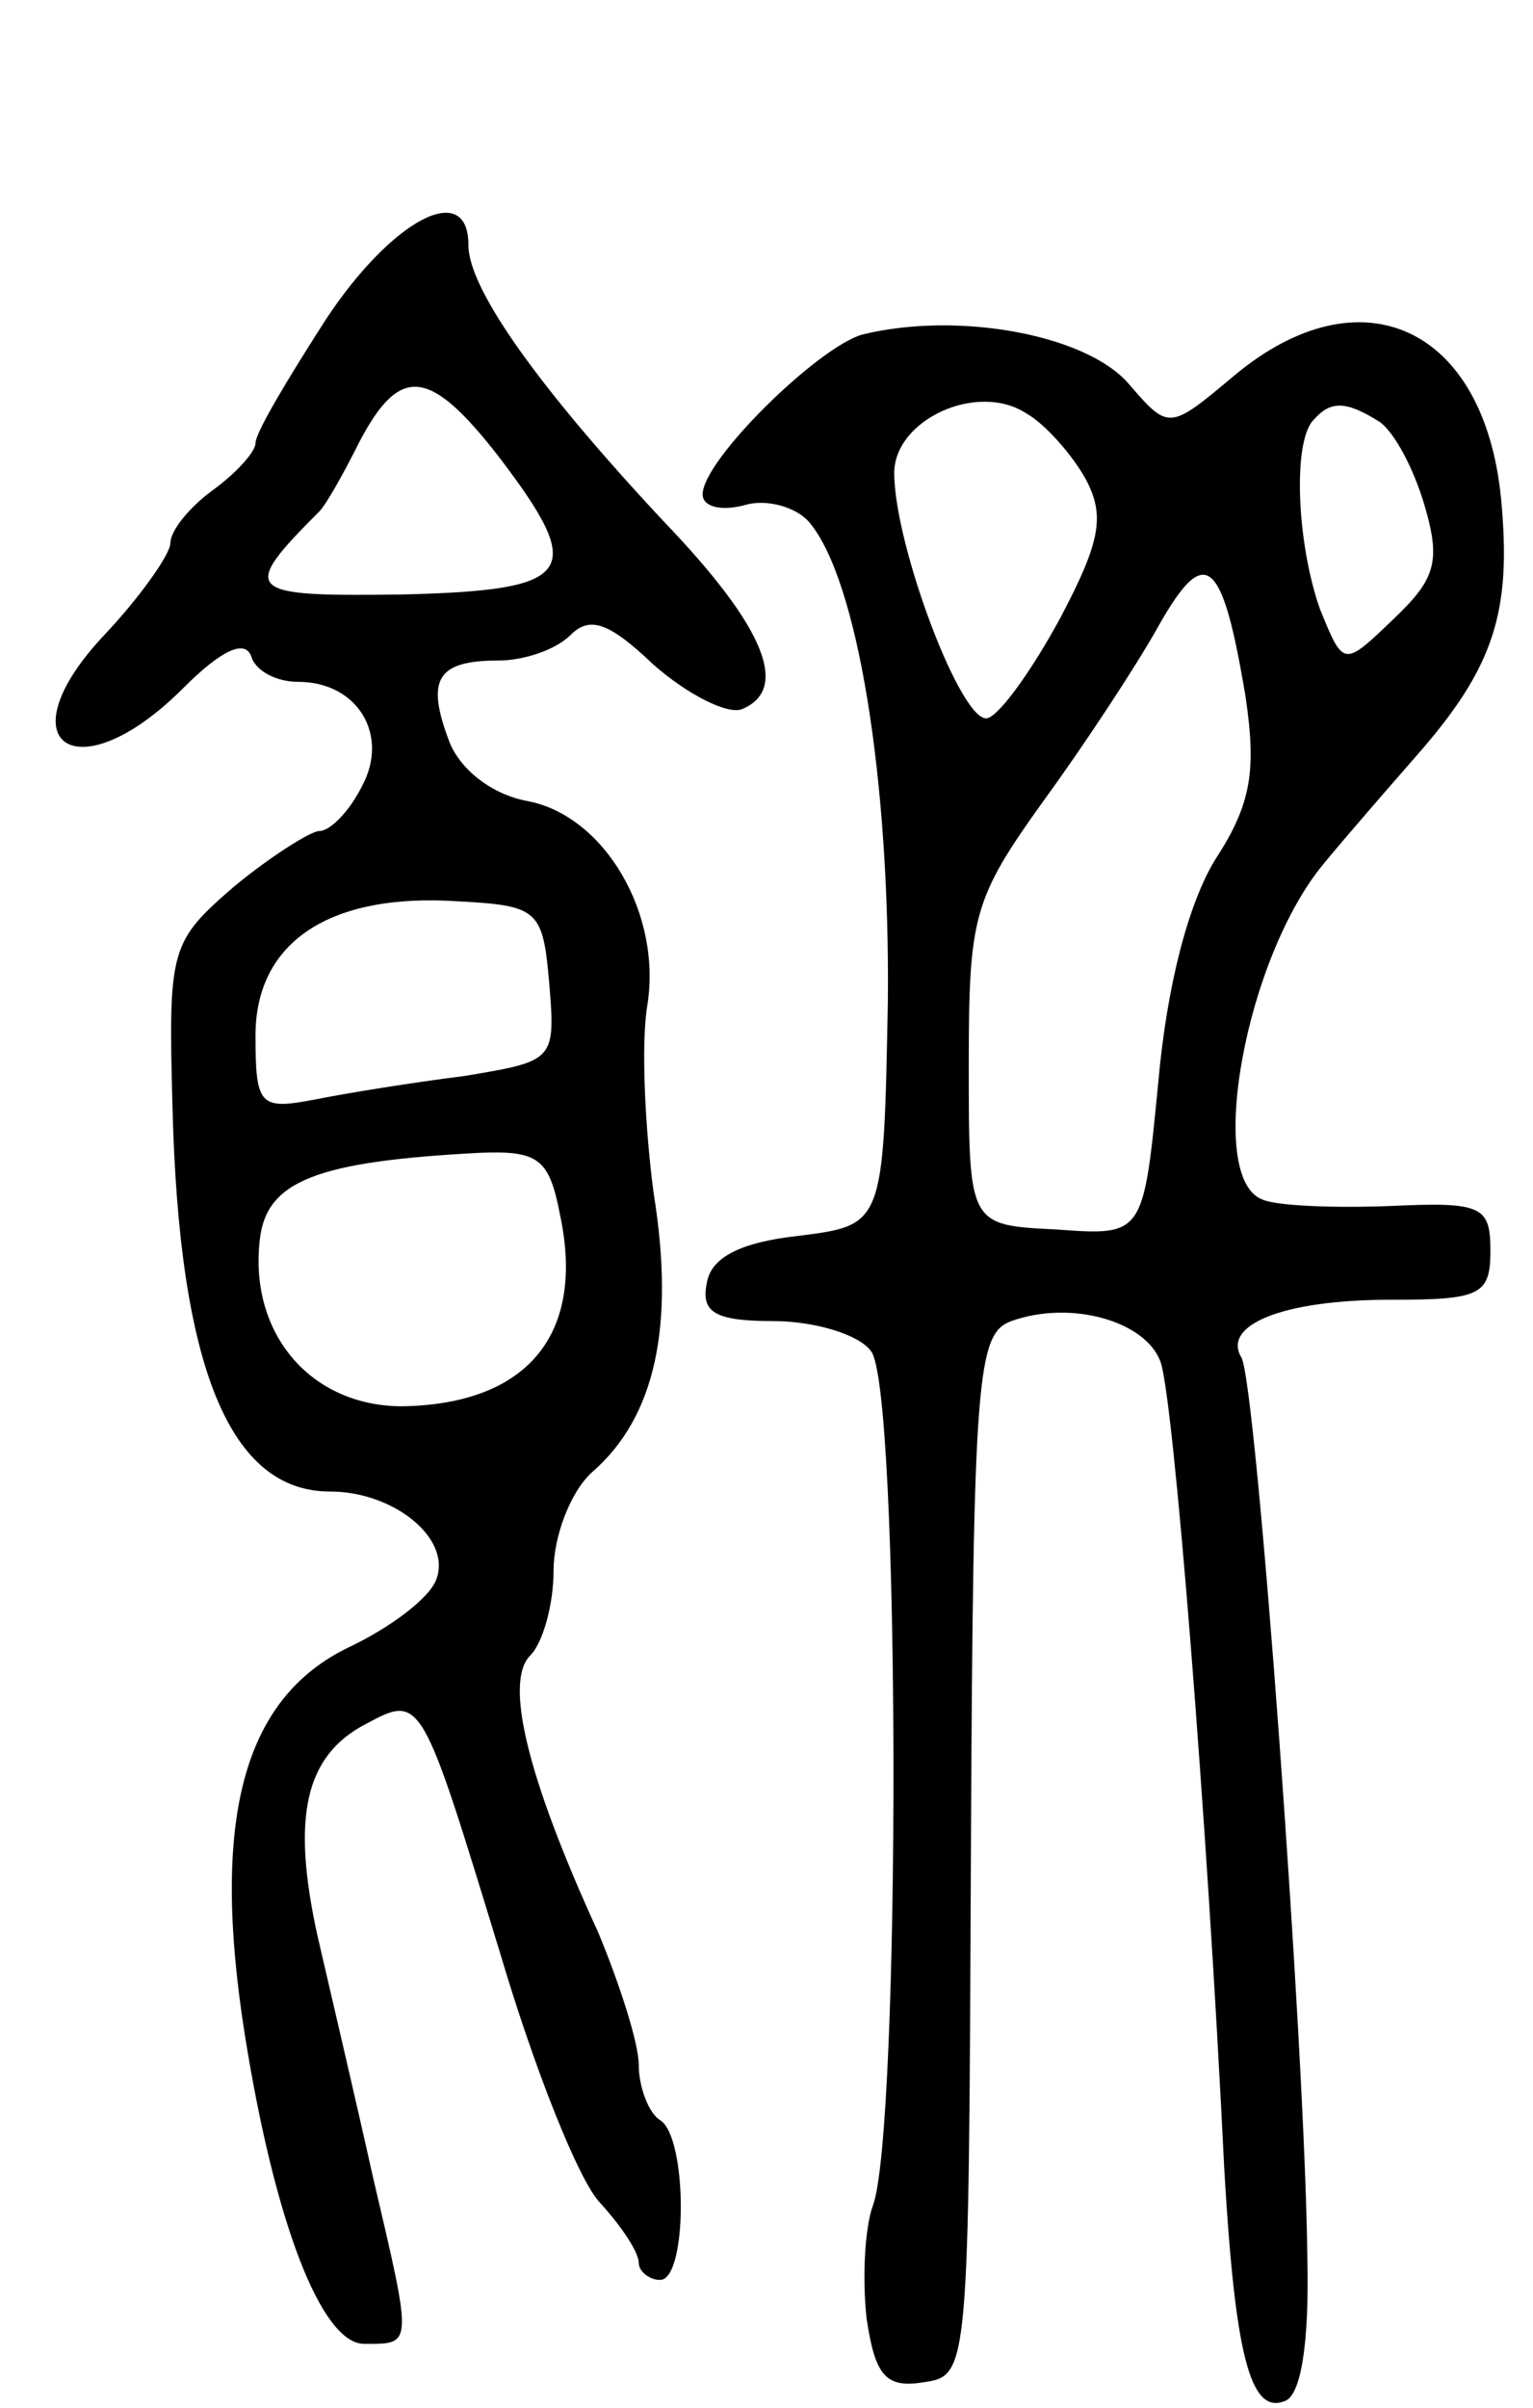 <svg version="1.0" xmlns="http://www.w3.org/2000/svg"
 width="72pt" height="113pt" viewBox="0 0 72 113"
 preserveAspectRatio="xMidYMid meet">
<g transform="translate(0,113) scale(0.1,-0.1)"
fill="#000000" stroke="none">
<path d="M153 980 c-18 -28 -33 -53 -33 -58 0 -4 -9 -14 -20 -22 -11 -8 -20
-19 -20 -25 0 -5 -14 -25 -31 -43 -48 -51 -13 -75 37 -25 18 18 29 23 32 15 2
-7 12 -12 22 -12 28 0 43 -25 30 -49 -6 -12 -15 -21 -20 -21 -4 0 -23 -12 -40
-26 -30 -26 -31 -29 -29 -103 3 -123 27 -181 74 -181 30 0 57 -22 50 -41 -3
-9 -22 -23 -41 -32 -50 -24 -65 -81 -49 -182 14 -88 36 -145 56 -145 23 0 23
-2 4 79 -8 36 -20 87 -26 113 -12 55 -6 84 23 99 26 14 26 13 63 -108 16 -54
37 -107 47 -117 10 -11 18 -23 18 -28 0 -4 5 -8 10 -8 13 0 13 67 0 75 -5 3
-10 15 -10 26 0 10 -9 38 -19 62 -34 74 -44 118 -32 130 6 6 11 24 11 40 0 16
8 37 18 46 30 26 39 69 29 131 -4 30 -6 70 -3 88 7 43 -20 89 -56 96 -17 3
-32 15 -37 28 -11 29 -6 38 23 38 12 0 27 5 34 12 9 9 18 6 39 -14 16 -14 34
-23 41 -21 23 9 12 38 -36 88 -58 62 -92 109 -92 130 0 31 -36 12 -67 -35z
m81 -64 c42 -55 36 -63 -45 -65 -74 -1 -77 1 -39 39 3 3 11 17 19 33 19 36 33
34 65 -7z m24 -248 c3 -36 2 -36 -40 -43 -24 -3 -55 -8 -70 -11 -26 -5 -28 -3
-28 30 0 44 35 67 95 63 38 -2 40 -4 43 -39z m5 -108 c12 -56 -15 -89 -74 -90
-43 0 -72 34 -67 78 3 28 27 37 104 41 27 1 32 -3 37 -29z"/>
<path d="M405 973 c-21 -6 -75 -59 -75 -75 0 -6 9 -8 20 -5 10 3 24 -1 30 -8
23 -27 38 -122 37 -225 -2 -105 -2 -105 -42 -110 -27 -3 -41 -10 -43 -22 -3
-14 4 -18 31 -18 19 0 40 -6 46 -14 14 -16 14 -366 1 -401 -4 -11 -5 -35 -3
-53 4 -27 9 -33 27 -30 21 3 21 6 22 247 1 227 3 245 19 251 28 10 63 0 70
-19 6 -15 22 -214 30 -379 5 -86 12 -115 28 -109 8 2 12 27 11 68 -1 98 -24
411 -31 422 -9 15 19 27 70 27 42 0 47 2 47 23 0 21 -4 23 -47 21 -26 -1 -53
0 -60 3 -27 10 -8 114 29 158 9 11 29 34 43 50 37 42 45 68 40 121 -8 81 -66
107 -125 58 -31 -26 -31 -26 -50 -4 -20 23 -80 34 -125 23z m105 -68 c9 -17 7
-29 -12 -65 -13 -24 -28 -45 -34 -47 -12 -4 -44 81 -44 115 0 25 39 43 62 28
9 -5 22 -20 28 -31z m138 27 c7 -5 16 -22 21 -39 8 -27 5 -35 -15 -54 -23 -22
-23 -22 -34 5 -11 31 -13 79 -3 89 8 9 15 9 31 -1z m-63 -129 c5 -34 3 -50
-14 -76 -13 -21 -23 -60 -27 -105 -7 -72 -7 -72 -48 -69 -41 2 -41 2 -41 77 0
70 2 78 35 124 19 26 44 64 54 82 22 39 30 33 41 -33z"/>
</g>
</svg>
